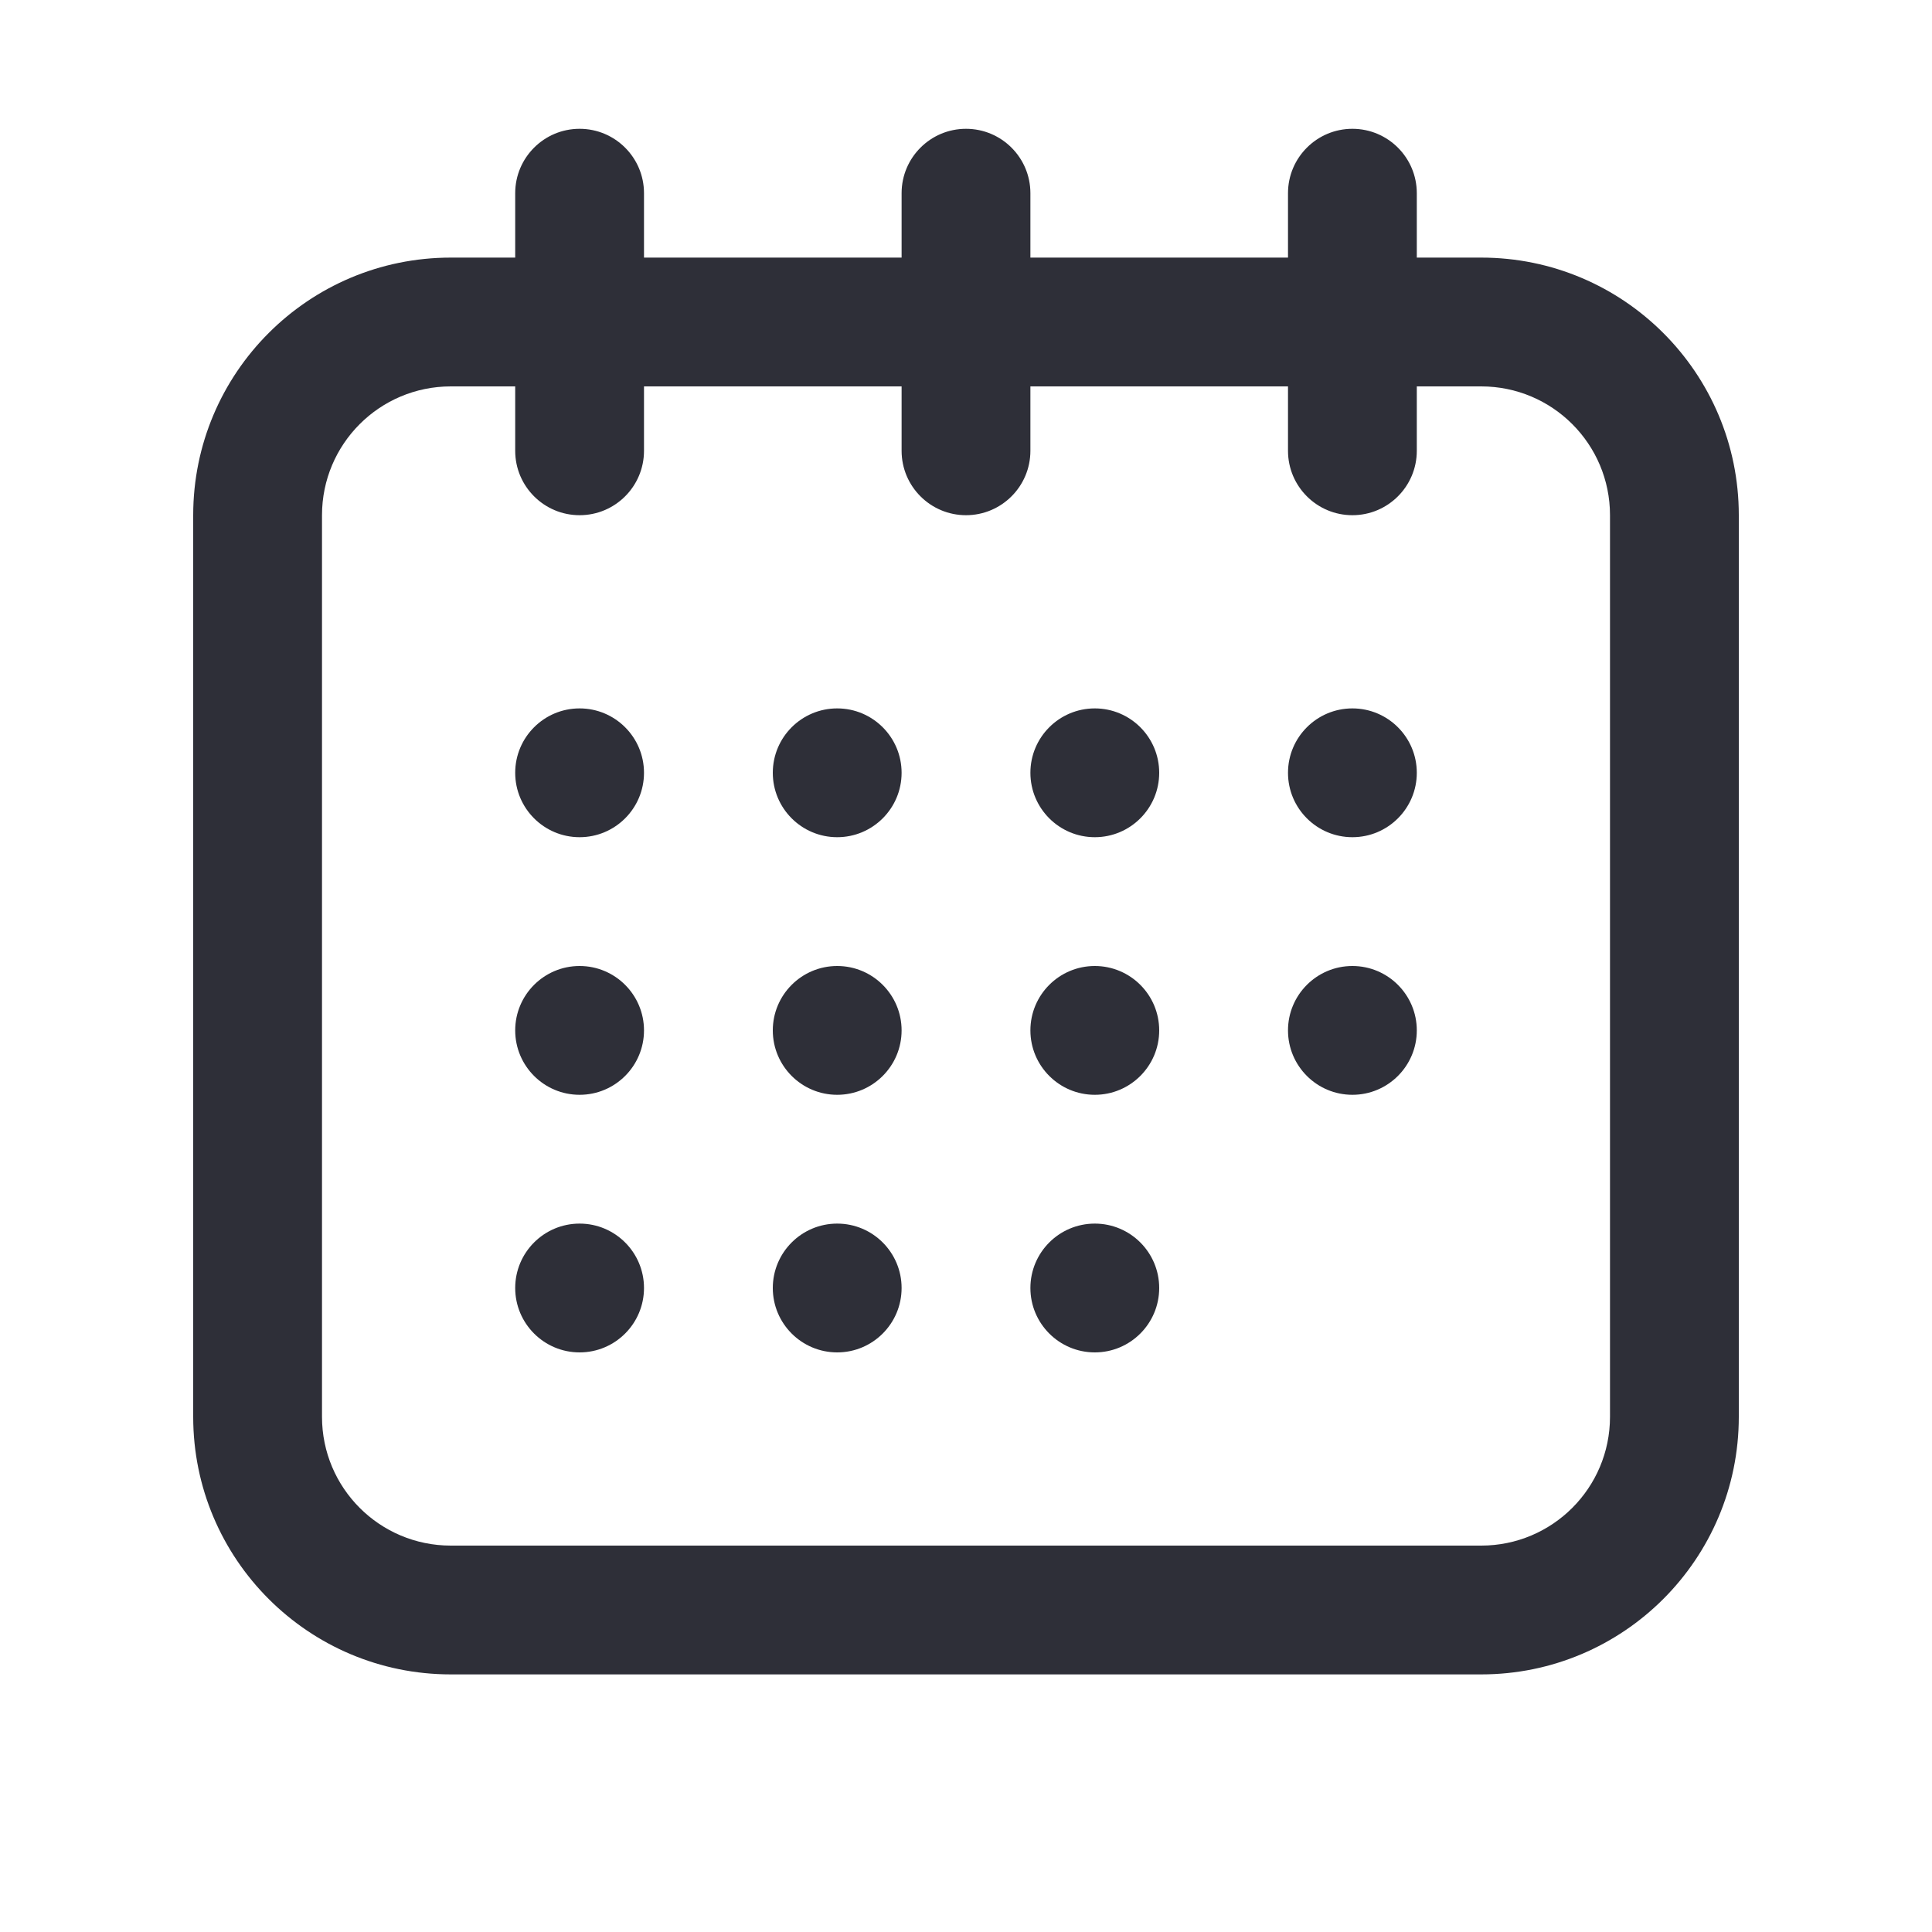 <svg width="30" height="30" viewBox="0 0 30 30" fill="none" xmlns="http://www.w3.org/2000/svg">
<path d="M8 12C8 11.448 8.448 11 9 11C9.552 11 10 11.448 10 12C10 12.552 9.552 13 9 13C8.448 13 8 12.552 8 12Z" fill="#2E2F38"/>
<path d="M8 16C8 15.448 8.448 15 9 15C9.552 15 10 15.448 10 16C10 16.552 9.552 17 9 17C8.448 17 8 16.552 8 16Z" fill="#2E2F38"/>
<path d="M9 19C8.448 19 8 19.448 8 20C8 20.552 8.448 21 9 21C9.552 21 10 20.552 10 20C10 19.448 9.552 19 9 19Z" fill="#2E2F38"/>
<path d="M12 12C12 11.448 12.448 11 13 11C13.552 11 14 11.448 14 12C14 12.552 13.552 13 13 13C12.448 13 12 12.552 12 12Z" fill="#2E2F38"/>
<path d="M13 15C12.448 15 12 15.448 12 16C12 16.552 12.448 17 13 17C13.552 17 14 16.552 14 16C14 15.448 13.552 15 13 15Z" fill="#2E2F38"/>
<path d="M12 20C12 19.448 12.448 19 13 19C13.552 19 14 19.448 14 20C14 20.552 13.552 21 13 21C12.448 21 12 20.552 12 20Z" fill="#2E2F38"/>
<path d="M17 11C16.448 11 16 11.448 16 12C16 12.552 16.448 13 17 13C17.552 13 18 12.552 18 12C18 11.448 17.552 11 17 11Z" fill="#2E2F38"/>
<path d="M20 12C20 11.448 20.448 11 21 11C21.552 11 22 11.448 22 12C22 12.552 21.552 13 21 13C20.448 13 20 12.552 20 12Z" fill="#2E2F38"/>
<path d="M17 15C16.448 15 16 15.448 16 16C16 16.552 16.448 17 17 17C17.552 17 18 16.552 18 16C18 15.448 17.552 15 17 15Z" fill="#2E2F38"/>
<path d="M16 20C16 19.448 16.448 19 17 19C17.552 19 18 19.448 18 20C18 20.552 17.552 21 17 21C16.448 21 16 20.552 16 20Z" fill="#2E2F38"/>
<path d="M21 15C20.448 15 20 15.448 20 16C20 16.552 20.448 17 21 17C21.552 17 22 16.552 22 16C22 15.448 21.552 15 21 15Z" fill="#2E2F38"/>
<path fill-rule="evenodd" clip-rule="evenodd" d="M10 3C10 2.448 9.552 2 9 2C8.448 2 8 2.448 8 3V4H7C4.791 4 3 5.791 3 8V22C3 24.209 4.791 26 7 26H23C25.209 26 27 24.209 27 22V8C27 5.791 25.209 4 23 4H22V3C22 2.448 21.552 2 21 2C20.448 2 20 2.448 20 3V4H16V3C16 2.448 15.552 2 15 2C14.448 2 14 2.448 14 3V4H10V3ZM20 6H16V7C16 7.552 15.552 8 15 8C14.448 8 14 7.552 14 7V6H10V7C10 7.552 9.552 8 9 8C8.448 8 8 7.552 8 7V6H7C5.895 6 5 6.895 5 8V22C5 23.105 5.895 24 7 24H23C24.105 24 25 23.105 25 22V8C25 6.895 24.105 6 23 6H22V7C22 7.552 21.552 8 21 8C20.448 8 20 7.552 20 7V6Z" fill="#2E2F38"/>
</svg>
